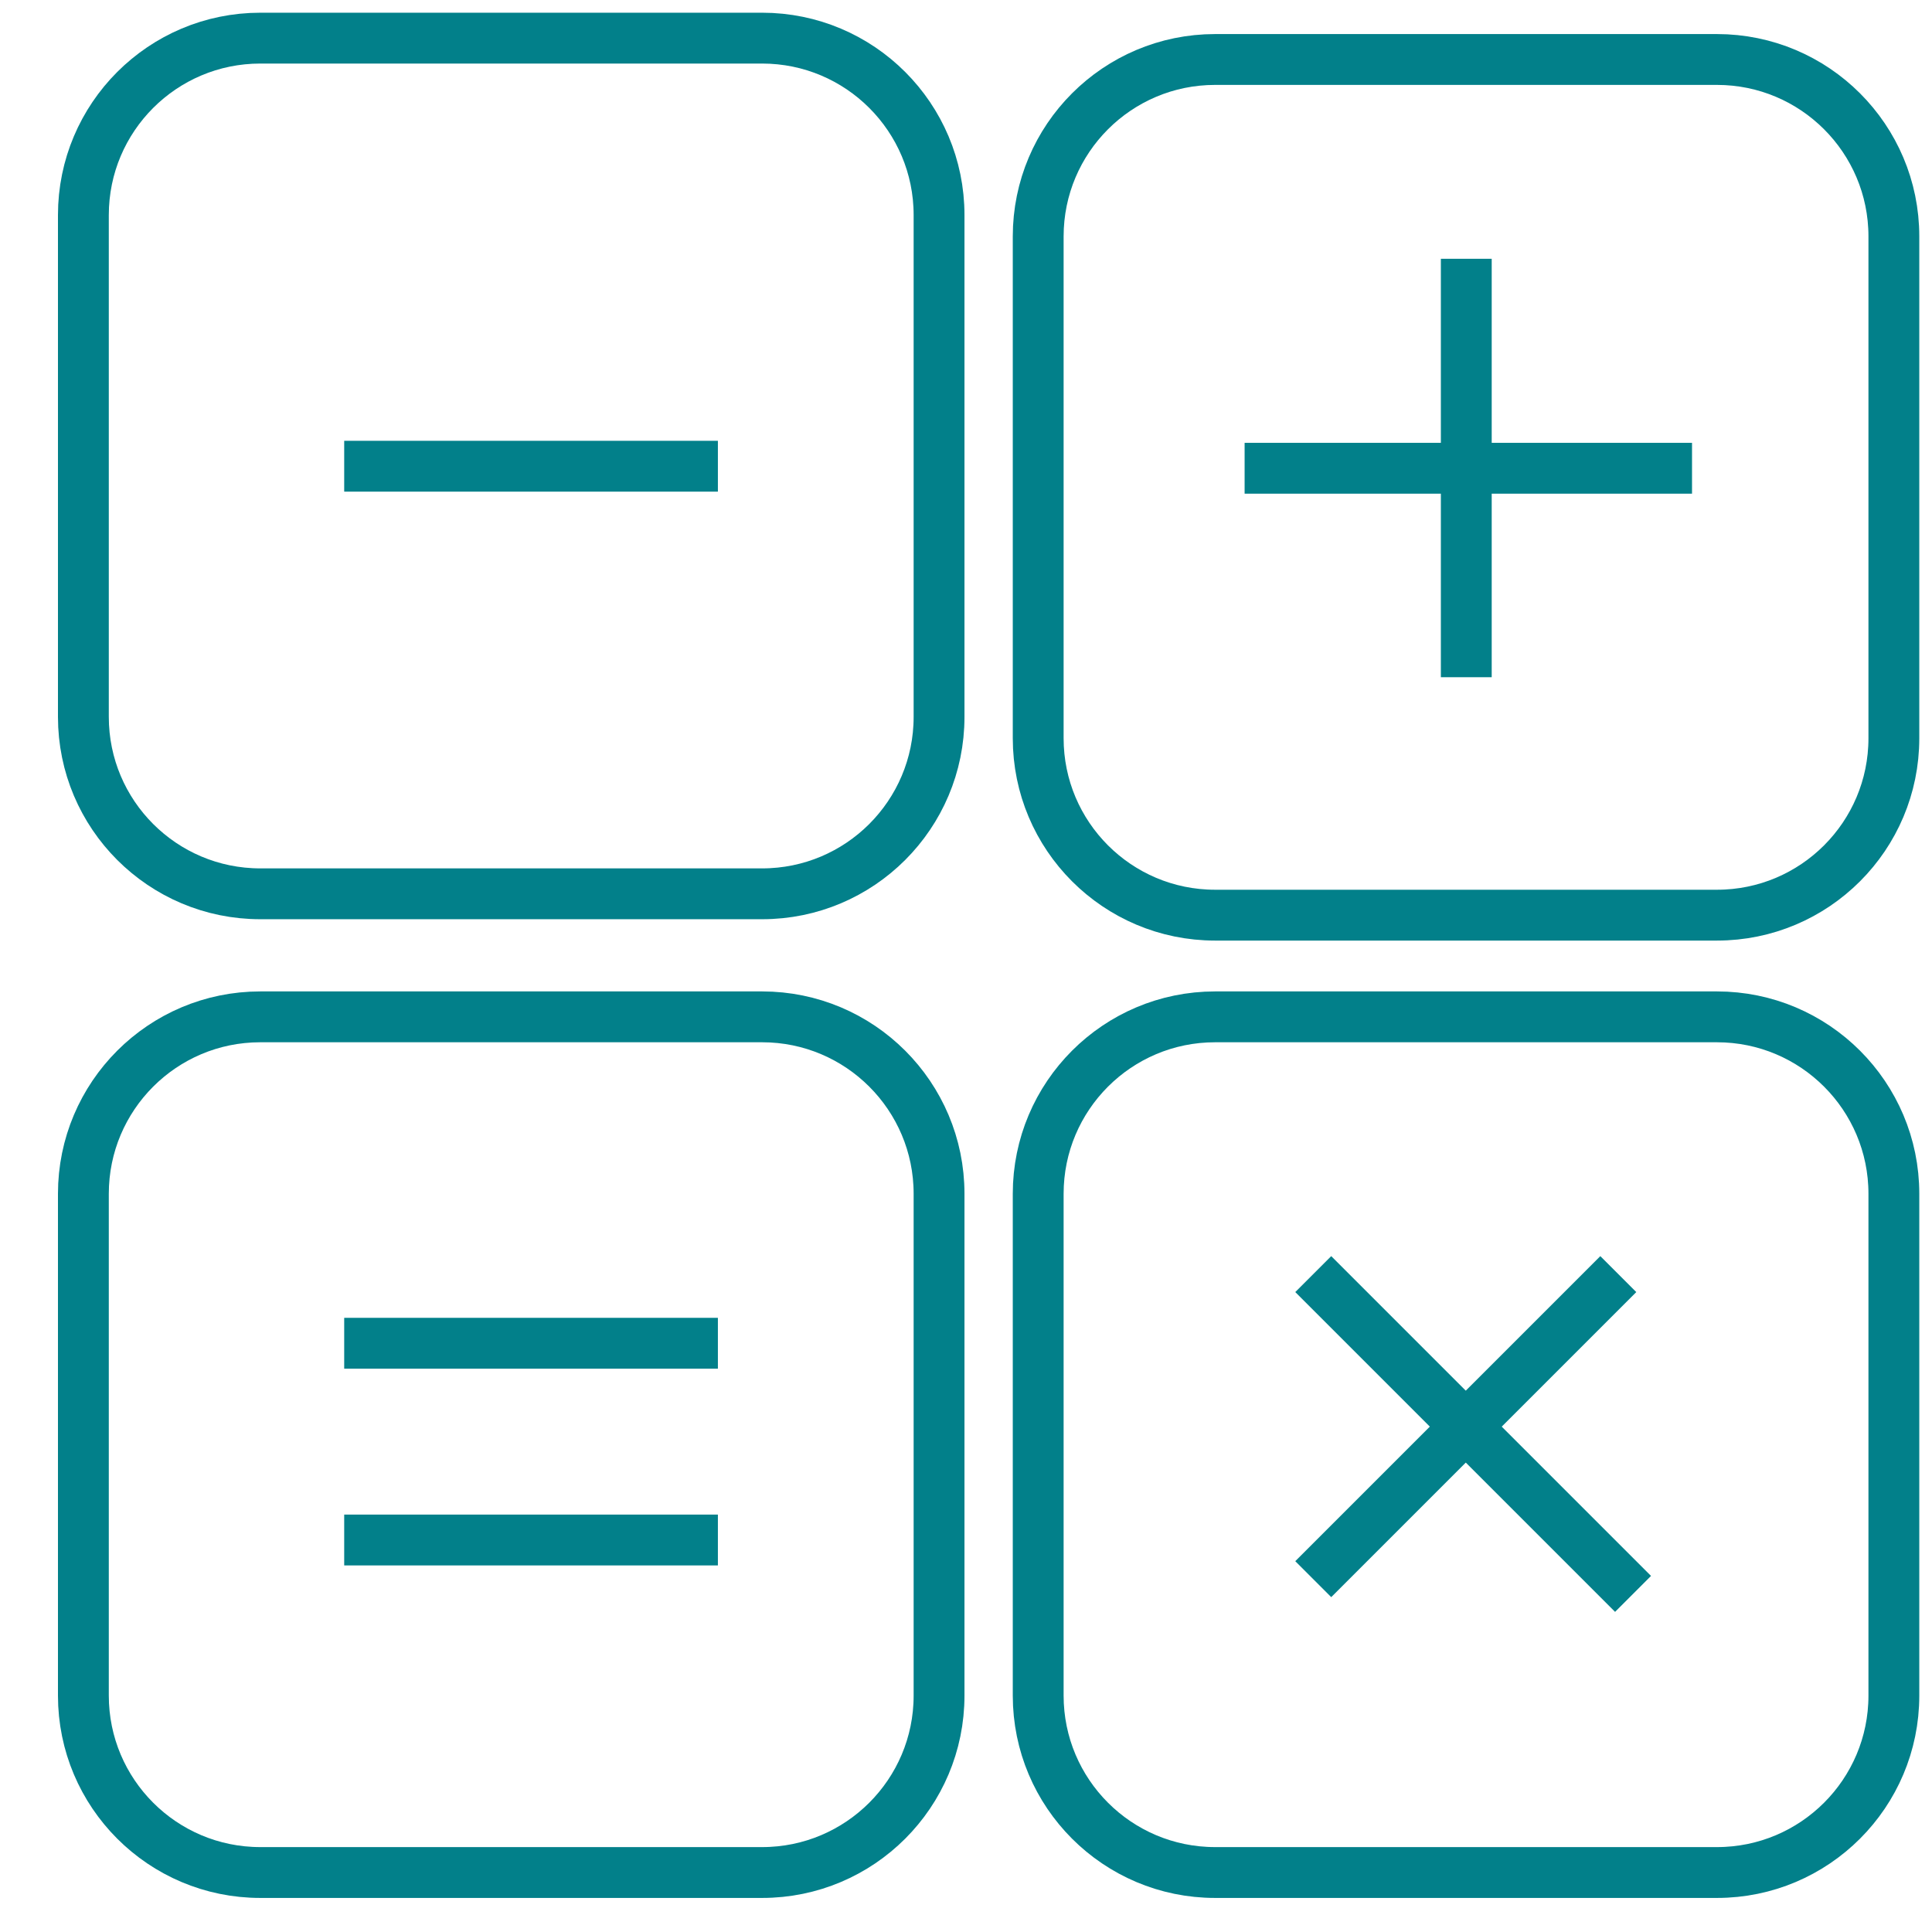 <svg width="38" height="38" viewBox="0 0 38 38" fill="none" xmlns="http://www.w3.org/2000/svg">
<path d="M14.99 0.75H5.12C3.198 0.75 1.64 2.308 1.64 4.23V14.1C1.64 16.022 3.198 17.58 5.12 17.58H14.99C16.912 17.58 18.47 16.022 18.47 14.1V4.23C18.47 2.308 16.912 0.75 14.99 0.75Z" stroke="#02808A" stroke-width="1" stroke-miterlimit="10"/>
<path d="M33.77 1.17H23.9C21.978 1.17 20.42 2.728 20.42 4.65V14.52C20.42 16.442 21.978 18 23.9 18H33.77C35.692 18 37.25 16.442 37.25 14.52V4.65C37.25 2.728 35.692 1.17 33.77 1.17Z" stroke="#02808A" stroke-width="1" stroke-miterlimit="10"/>
<path d="M33.77 20H23.9C21.978 20 20.42 21.558 20.42 23.48V33.35C20.42 35.272 21.978 36.83 23.9 36.83H33.77C35.692 36.83 37.25 35.272 37.25 33.35V23.48C37.25 21.558 35.692 20 33.77 20Z" stroke="#02808A" stroke-width="1" stroke-miterlimit="10"/>
<path d="M14.99 20H5.12C3.198 20 1.64 21.558 1.64 23.48V33.35C1.64 35.272 3.198 36.83 5.12 36.83H14.99C16.912 36.83 18.47 35.272 18.47 33.35V23.48C18.47 21.558 16.912 20 14.99 20Z" stroke="#02808A" stroke-width="1" stroke-miterlimit="10"/>
<path d="M6.77 9.17H14.12" stroke="#02808A" stroke-width="1" stroke-miterlimit="10"/>
<path d="M28.84 5.09V13.32" stroke="#02808A" stroke-width="1" stroke-miterlimit="10"/>
<path d="M24.48 9.21H33.28" stroke="#02808A" stroke-width="1" stroke-miterlimit="10"/>
<path d="M31.83 25.06L25.83 31.06" stroke="#02808A" stroke-width="1" stroke-miterlimit="10"/>
<path d="M25.83 25.06L32.12 31.35" stroke="#02808A" stroke-width="1" stroke-miterlimit="10"/>
<path d="M14.12 26.42H6.77" stroke="#02808A" stroke-width="1" stroke-miterlimit="10"/>
<path d="M14.12 30.29H6.77" stroke="#02808A" stroke-width="1" stroke-miterlimit="10"/>
</svg>
